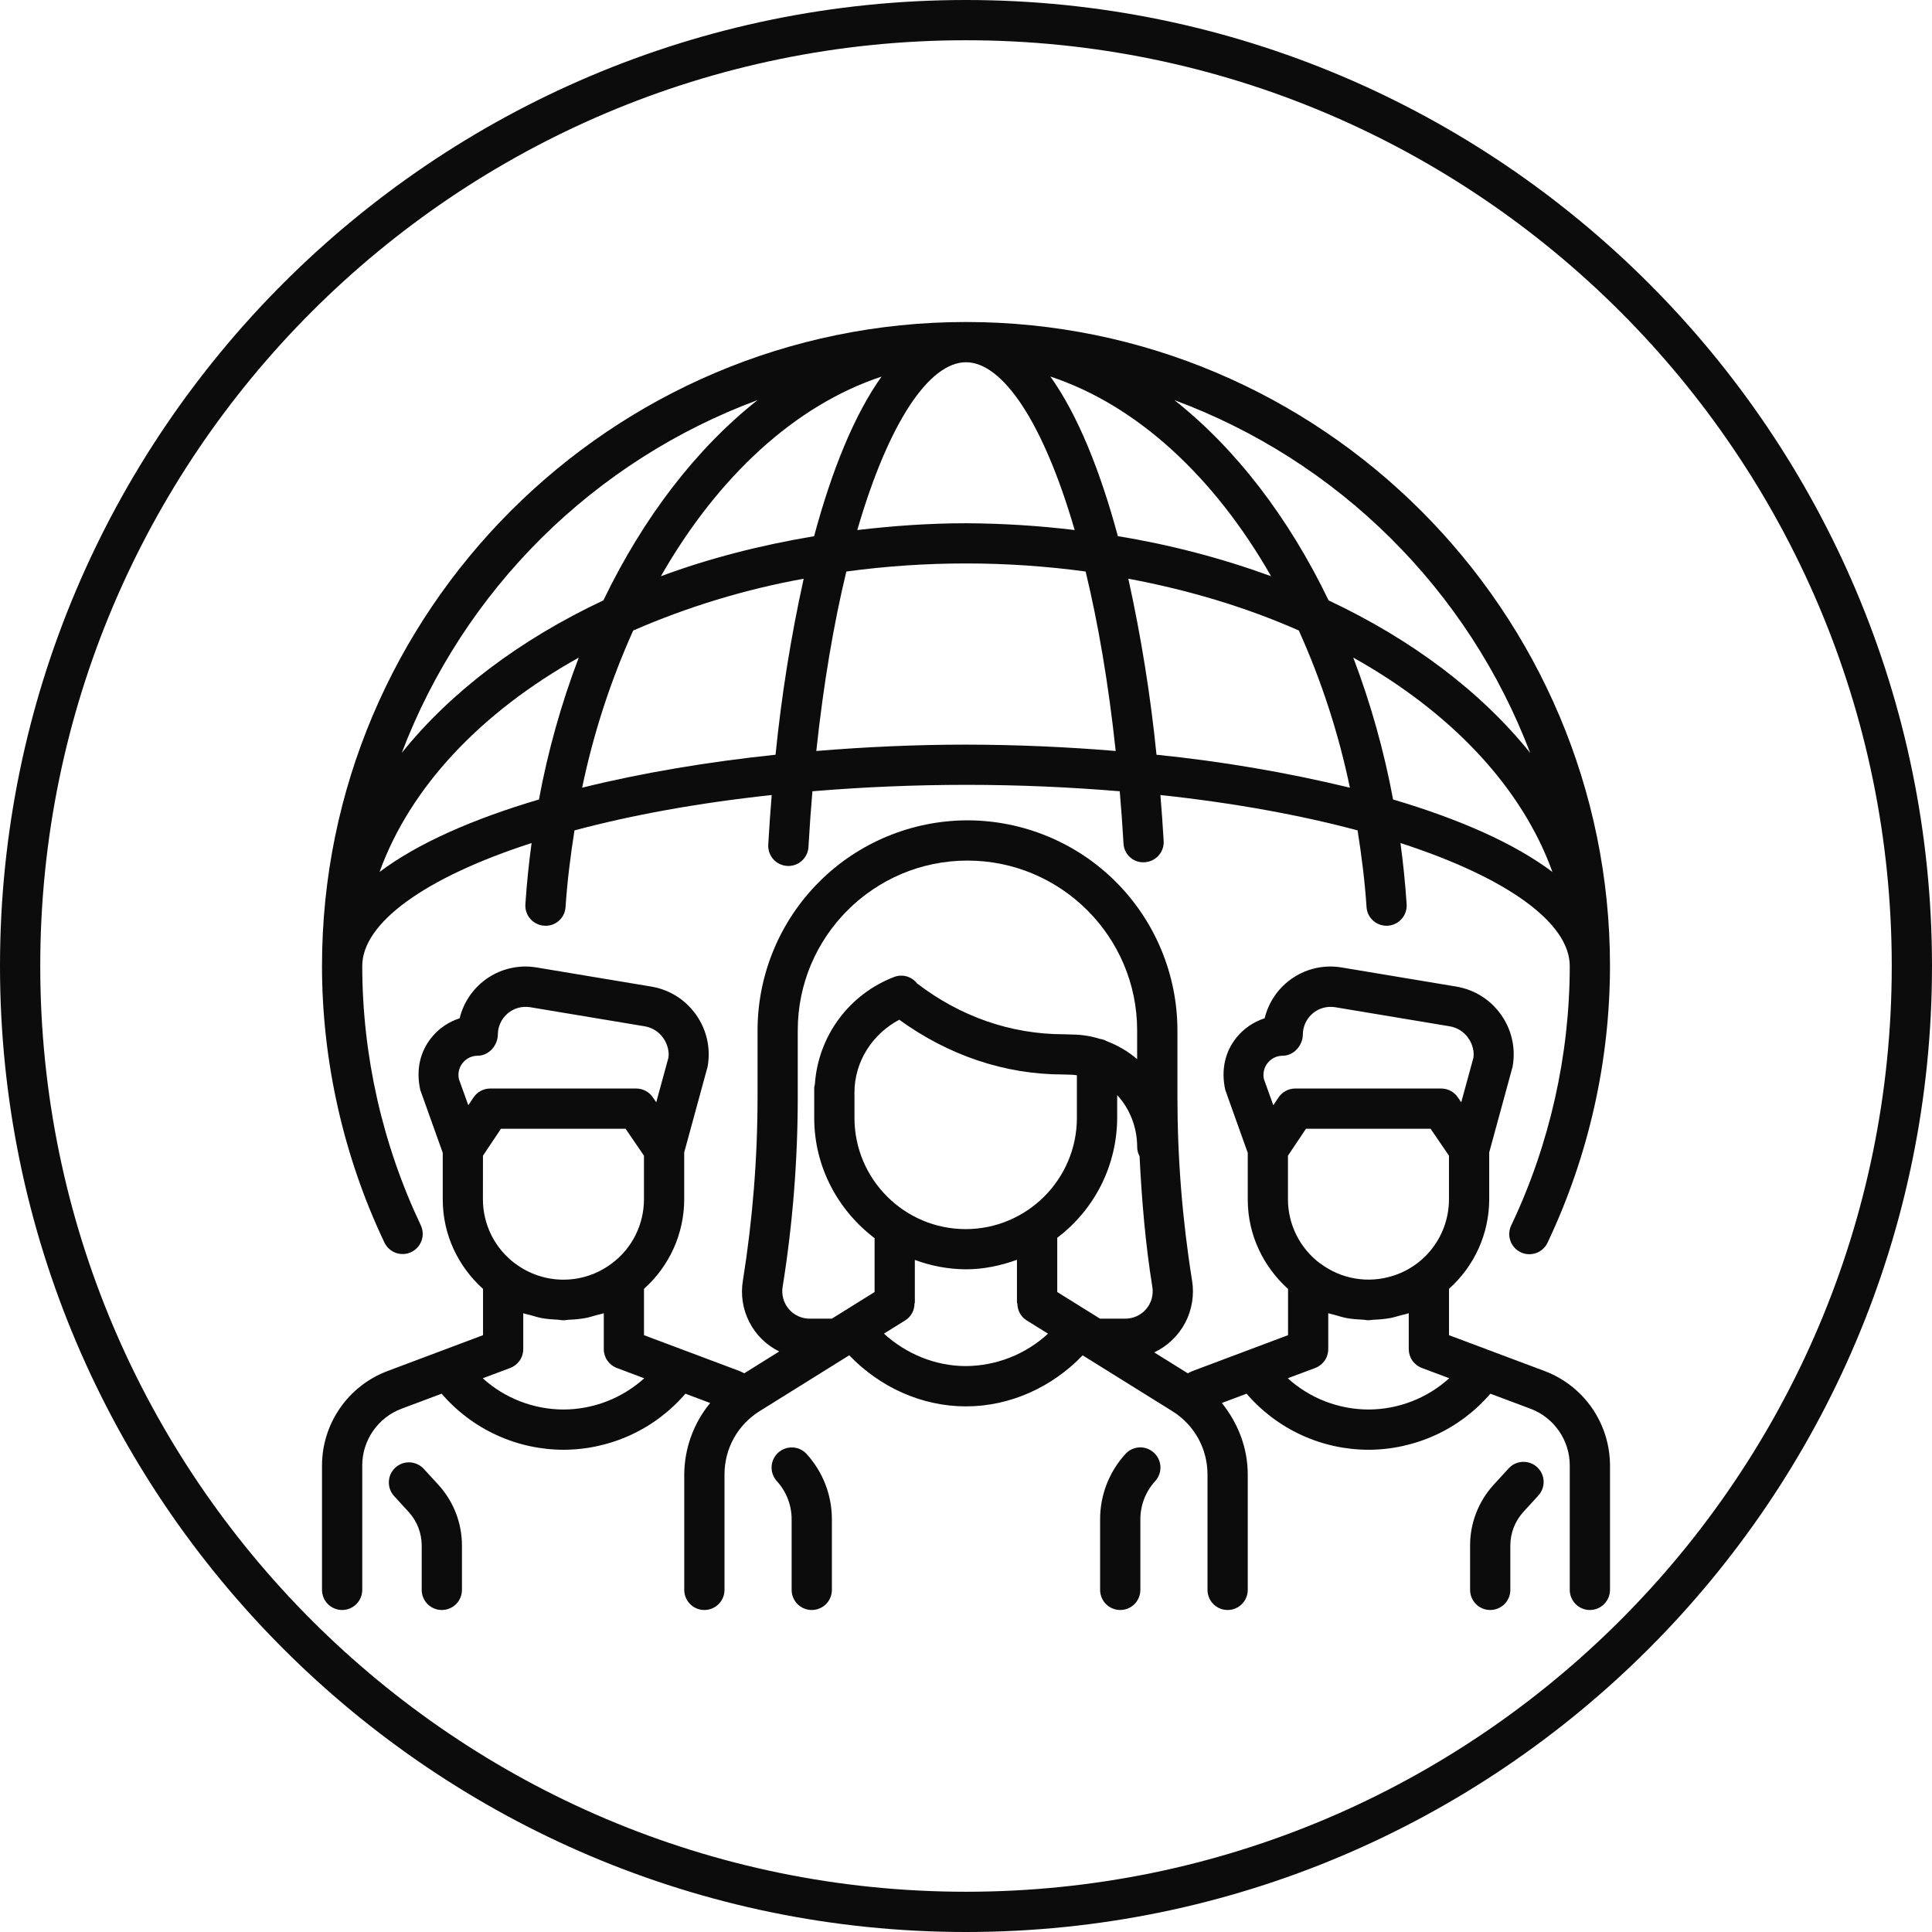 <svg width="48" height="48" viewBox="0 0 48 48" fill="none" xmlns="http://www.w3.org/2000/svg">
<g clip-path="url(#clip0_1_752)">
<path d="M24 0C10.767 0 0 10.767 0 24C0 37.233 10.767 48 24 48C37.233 48 48 37.233 48 24C48 10.767 37.233 0 24 0ZM24 47C11.318 47 1 36.682 1 24C1 11.318 11.318 1 24 1C36.682 1 47 11.318 47 24C47 36.682 36.682 47 24 47Z" fill="#0C0C0C"/>
<path d="M10.529 36.494C10.485 36.446 10.431 36.406 10.372 36.379C10.312 36.351 10.248 36.335 10.183 36.332C10.117 36.329 10.052 36.339 9.99 36.361C9.928 36.383 9.871 36.418 9.823 36.462C9.775 36.506 9.735 36.56 9.707 36.619C9.68 36.678 9.664 36.743 9.661 36.808C9.658 36.874 9.668 36.94 9.69 37.001C9.712 37.063 9.747 37.12 9.791 37.168L10.153 37.564C10.361 37.793 10.477 38.089 10.477 38.399V39.5C10.477 39.633 10.53 39.76 10.623 39.854C10.717 39.947 10.844 40 10.977 40C11.11 40 11.237 39.947 11.331 39.854C11.424 39.76 11.477 39.633 11.477 39.5V38.399C11.477 37.839 11.269 37.303 10.892 36.89L10.529 36.494ZM19.333 36.092C19.235 36.181 19.177 36.306 19.17 36.438C19.164 36.571 19.211 36.7 19.3 36.798C19.537 37.058 19.668 37.395 19.668 37.746V39.5C19.668 39.633 19.721 39.76 19.814 39.854C19.908 39.947 20.035 40 20.168 40C20.301 40 20.428 39.947 20.522 39.854C20.615 39.76 20.668 39.633 20.668 39.5V37.746C20.668 37.144 20.445 36.569 20.04 36.124C19.996 36.075 19.942 36.036 19.883 36.008C19.823 35.98 19.759 35.964 19.693 35.961C19.628 35.959 19.562 35.968 19.5 35.991C19.438 36.013 19.381 36.048 19.333 36.092ZM27.961 36.124C27.556 36.567 27.331 37.146 27.332 37.746V39.5C27.332 39.633 27.385 39.76 27.479 39.854C27.572 39.947 27.699 40 27.832 40C27.965 40 28.092 39.947 28.186 39.854C28.279 39.76 28.332 39.633 28.332 39.5V37.746C28.332 37.394 28.463 37.058 28.7 36.798C28.744 36.75 28.779 36.693 28.801 36.631C28.823 36.569 28.834 36.504 28.831 36.438C28.828 36.373 28.812 36.308 28.784 36.249C28.756 36.19 28.716 36.136 28.668 36.092C28.62 36.047 28.563 36.013 28.501 35.99C28.439 35.967 28.374 35.957 28.308 35.96C28.242 35.963 28.177 35.979 28.118 36.007C28.058 36.035 28.005 36.075 27.961 36.124ZM37.471 36.494L37.108 36.89C36.732 37.302 36.523 37.841 36.524 38.399V39.5C36.524 39.633 36.577 39.76 36.67 39.854C36.764 39.947 36.891 40 37.024 40C37.157 40 37.284 39.947 37.378 39.854C37.471 39.76 37.524 39.633 37.524 39.5V38.399C37.524 38.089 37.639 37.793 37.847 37.564L38.209 37.168C38.256 37.12 38.292 37.063 38.317 37.001C38.341 36.938 38.353 36.871 38.351 36.804C38.349 36.737 38.334 36.672 38.306 36.611C38.278 36.55 38.238 36.495 38.188 36.45C38.139 36.404 38.081 36.37 38.017 36.347C37.954 36.325 37.887 36.316 37.82 36.32C37.753 36.324 37.688 36.342 37.628 36.371C37.568 36.401 37.515 36.443 37.471 36.494Z" fill="#0C0C0C"/>
<path d="M38.378 34.064L36 33.172V32.02C36.313 31.741 36.564 31.399 36.736 31.017C36.908 30.635 36.998 30.22 36.999 29.801V28.632L37.58 26.502C37.662 26.049 37.561 25.591 37.296 25.214C37.031 24.837 36.634 24.587 36.18 24.511L33.33 24.036C32.911 23.966 32.481 24.057 32.127 24.292C31.772 24.526 31.52 24.886 31.42 25.299C31.145 25.387 30.901 25.553 30.72 25.778C30.438 26.127 30.33 26.578 30.442 27.081L31 28.642V29.802C31 30.686 31.391 31.473 32.001 32.023V33.172L29.623 34.065C29.583 34.08 29.549 34.103 29.51 34.119L28.676 33.6C29.005 33.445 29.275 33.187 29.445 32.866C29.614 32.544 29.675 32.176 29.617 31.817C29.375 30.308 29.253 28.782 29.253 27.254V25.597C29.251 24.214 28.701 22.888 27.724 21.91C26.746 20.933 25.42 20.383 24.037 20.381C22.654 20.383 21.328 20.933 20.351 21.91C19.373 22.888 18.823 24.214 18.821 25.597V27.254C18.821 28.775 18.698 30.311 18.457 31.817C18.398 32.169 18.454 32.529 18.617 32.847C18.779 33.164 19.04 33.42 19.36 33.577L18.491 34.119C18.453 34.103 18.418 34.08 18.379 34.065L16 33.172V32.02C16.313 31.741 16.564 31.399 16.736 31.017C16.908 30.635 16.998 30.22 16.999 29.801V28.632L17.58 26.502C17.662 26.049 17.561 25.591 17.296 25.214C17.031 24.837 16.634 24.587 16.18 24.511L13.33 24.036C12.911 23.966 12.481 24.058 12.127 24.292C11.773 24.527 11.52 24.886 11.42 25.299C11.145 25.387 10.901 25.553 10.72 25.778C10.438 26.127 10.33 26.578 10.442 27.081L11 28.642V29.802C11 30.686 11.391 31.473 12.001 32.023V33.172L9.623 34.065C9.147 34.245 8.737 34.565 8.448 34.983C8.158 35.4 8.002 35.896 8 36.405V39.5C8 39.633 8.053 39.76 8.146 39.853C8.24 39.947 8.367 40 8.5 40C8.633 40 8.76 39.947 8.854 39.853C8.947 39.76 9 39.633 9 39.5V36.405C9 35.783 9.391 35.219 9.974 35L10.972 34.626C11.347 35.062 11.812 35.413 12.335 35.653C12.857 35.894 13.426 36.018 14.001 36.019C14.576 36.018 15.144 35.893 15.667 35.653C16.19 35.413 16.654 35.062 17.029 34.626L17.644 34.857C17.231 35.358 17.004 35.985 17 36.634V39.5C17 39.633 17.053 39.76 17.146 39.853C17.24 39.947 17.367 40 17.5 40C17.633 40 17.76 39.947 17.854 39.853C17.947 39.76 18 39.633 18 39.5V36.634C18 35.988 18.327 35.399 18.875 35.058L21.099 33.672C21.855 34.461 22.897 34.941 23.999 34.941C25.101 34.941 26.142 34.461 26.898 33.673L29.123 35.058C29.672 35.399 30 35.988 30 36.635V39.5C30 39.633 30.053 39.76 30.146 39.853C30.24 39.947 30.367 40 30.5 40C30.633 40 30.76 39.947 30.854 39.853C30.947 39.76 31 39.633 31 39.5V36.635C31 35.97 30.758 35.356 30.356 34.857L30.971 34.626C31.346 35.062 31.811 35.413 32.334 35.653C32.856 35.894 33.425 36.018 34 36.019C34.575 36.018 35.143 35.893 35.666 35.653C36.189 35.413 36.653 35.062 37.028 34.626L38.026 35C38.609 35.219 39 35.783 39 36.405V39.5C39 39.633 39.053 39.76 39.146 39.853C39.24 39.947 39.367 40 39.5 40C39.633 40 39.76 39.947 39.854 39.853C39.947 39.76 40 39.633 40 39.5V36.405C39.998 35.897 39.842 35.4 39.553 34.982C39.263 34.564 38.853 34.244 38.378 34.064ZM31.497 26.406C31.542 26.351 31.599 26.306 31.663 26.275C31.727 26.245 31.798 26.229 31.869 26.229C32.145 26.229 32.369 25.973 32.369 25.697C32.37 25.598 32.392 25.5 32.435 25.411C32.477 25.321 32.538 25.242 32.613 25.178C32.689 25.114 32.778 25.067 32.873 25.04C32.968 25.014 33.068 25.008 33.166 25.023L36.016 25.498C36.109 25.513 36.198 25.547 36.277 25.597C36.357 25.647 36.425 25.713 36.479 25.79C36.589 25.946 36.631 26.137 36.606 26.282L36.304 27.386L36.219 27.262C36.173 27.195 36.112 27.14 36.04 27.102C35.968 27.064 35.887 27.044 35.806 27.044H32.18C32.098 27.044 32.017 27.064 31.944 27.103C31.871 27.142 31.81 27.198 31.764 27.267L31.635 27.459L31.401 26.809C31.386 26.739 31.386 26.666 31.403 26.596C31.419 26.527 31.452 26.462 31.497 26.406ZM31.999 28.713L32.447 28.043H35.542L35.999 28.712V29.802C35.998 30.22 35.866 30.627 35.621 30.965C35.377 31.304 35.032 31.557 34.635 31.688L34.61 31.696C34.306 31.794 33.983 31.817 33.669 31.764C33.354 31.711 33.057 31.582 32.802 31.39C32.799 31.388 32.796 31.389 32.794 31.387C32.548 31.202 32.348 30.963 32.21 30.687C32.072 30.412 32 30.109 31.999 29.801V28.713ZM21.229 27.773V27.142C21.229 26.374 21.675 25.689 22.342 25.335C23.554 26.214 24.955 26.695 26.411 26.695H26.412L26.639 26.702C26.679 26.702 26.716 26.712 26.755 26.715V27.773C26.755 29.296 25.515 30.537 23.992 30.537C22.469 30.537 21.229 29.297 21.229 27.773ZM26.267 32.1V30.752C26.728 30.404 27.102 29.954 27.361 29.437C27.619 28.92 27.754 28.351 27.756 27.773V27.208C28.061 27.536 28.253 27.994 28.253 28.503C28.253 28.585 28.277 28.659 28.312 28.727C28.366 29.816 28.457 30.904 28.63 31.975C28.645 32.072 28.64 32.171 28.613 32.266C28.587 32.361 28.54 32.448 28.476 32.523C28.412 32.598 28.333 32.658 28.244 32.699C28.154 32.74 28.057 32.762 27.959 32.762H27.33L26.267 32.1ZM20.114 32.762C20.016 32.762 19.919 32.74 19.83 32.699C19.741 32.658 19.661 32.598 19.598 32.523C19.534 32.448 19.487 32.36 19.461 32.266C19.434 32.171 19.428 32.072 19.444 31.975C19.694 30.417 19.82 28.829 19.82 27.254V25.597C19.82 23.273 21.711 21.381 24.036 21.381C26.361 21.381 28.252 23.273 28.252 25.597V26.314C28.029 26.123 27.774 25.973 27.5 25.869C27.446 25.838 27.386 25.818 27.324 25.81C27.108 25.742 26.883 25.706 26.656 25.703L26.429 25.696C25.113 25.696 23.856 25.255 22.783 24.432C22.719 24.349 22.629 24.288 22.528 24.259C22.427 24.23 22.32 24.234 22.221 24.27C21.67 24.479 21.191 24.843 20.841 25.316C20.491 25.79 20.284 26.354 20.245 26.942C20.241 26.969 20.229 26.993 20.229 27.02V27.775C20.229 28.997 20.824 30.074 21.729 30.762V32.1L20.667 32.762H20.114ZM11.497 26.406C11.542 26.351 11.599 26.306 11.663 26.275C11.727 26.245 11.798 26.229 11.869 26.229C12.145 26.229 12.369 25.973 12.369 25.697C12.37 25.598 12.393 25.5 12.435 25.411C12.477 25.321 12.538 25.242 12.613 25.178C12.689 25.114 12.777 25.067 12.873 25.04C12.968 25.014 13.068 25.008 13.166 25.023L16.016 25.498C16.109 25.513 16.198 25.547 16.277 25.597C16.357 25.647 16.425 25.713 16.479 25.79C16.589 25.946 16.631 26.137 16.606 26.282L16.304 27.386L16.219 27.262C16.173 27.195 16.112 27.14 16.04 27.102C15.968 27.064 15.887 27.044 15.806 27.044H12.18C12.098 27.044 12.017 27.064 11.944 27.103C11.871 27.142 11.81 27.198 11.764 27.267L11.635 27.459L11.401 26.809C11.386 26.739 11.386 26.666 11.403 26.596C11.419 26.527 11.452 26.462 11.497 26.406ZM11.999 28.713L12.447 28.043H15.542L15.999 28.712V29.802C15.998 30.11 15.926 30.414 15.787 30.69C15.649 30.966 15.448 31.205 15.201 31.39L15.198 31.391C15.026 31.521 14.834 31.622 14.63 31.69L14.615 31.695C14.217 31.825 13.787 31.826 13.388 31.697L13.366 31.69C13.163 31.622 12.972 31.522 12.801 31.393L12.797 31.392C12.55 31.207 12.349 30.967 12.21 30.692C12.072 30.416 11.999 30.112 11.998 29.803L11.999 28.713ZM14 35.019C13.258 35.017 12.544 34.741 11.994 34.243L12.676 33.987C12.771 33.951 12.853 33.887 12.911 33.804C12.969 33.72 13 33.621 13 33.519V32.627C13.062 32.649 13.127 32.659 13.19 32.677C13.278 32.702 13.364 32.73 13.455 32.747C13.59 32.772 13.727 32.782 13.865 32.788C13.91 32.79 13.953 32.802 13.999 32.802C14.043 32.802 14.084 32.791 14.128 32.789C14.268 32.783 14.407 32.772 14.544 32.747C14.635 32.73 14.721 32.702 14.809 32.677C14.873 32.659 14.939 32.649 15.001 32.626V33.519C15.001 33.621 15.032 33.72 15.09 33.804C15.148 33.887 15.23 33.951 15.325 33.987L16.006 34.243C15.456 34.74 14.742 35.017 14 35.019ZM24 33.94C23.24 33.94 22.516 33.639 21.961 33.134L22.494 32.802C22.565 32.757 22.623 32.694 22.663 32.619C22.702 32.545 22.722 32.461 22.72 32.377H22.729V31.302C23.133 31.453 23.561 31.532 23.992 31.536C24.441 31.536 24.866 31.444 25.266 31.299V32.377H25.276C25.276 32.544 25.351 32.707 25.503 32.802L26.038 33.135C25.482 33.647 24.756 33.934 24 33.94ZM34 35.019C33.258 35.017 32.544 34.741 31.994 34.243L32.676 33.987C32.771 33.951 32.853 33.887 32.911 33.804C32.969 33.72 33 33.621 33 33.519V32.626C33.056 32.646 33.116 32.655 33.173 32.672C33.267 32.699 33.359 32.729 33.457 32.747C33.589 32.771 33.723 32.781 33.857 32.787C33.905 32.789 33.95 32.801 33.998 32.801C34.04 32.801 34.079 32.79 34.12 32.789C34.263 32.783 34.405 32.772 34.546 32.746C34.63 32.73 34.71 32.704 34.792 32.681C34.861 32.662 34.932 32.651 35 32.626V33.518C35 33.62 35.031 33.719 35.089 33.803C35.147 33.886 35.229 33.95 35.324 33.986L36.006 34.242C35.456 34.74 34.742 35.017 34 35.019Z" fill="#0C0C0C"/>
<path d="M24 8C15.178 8 8 15.178 8 24C8 26.362 8.536 28.738 9.551 30.871C9.608 30.991 9.71 31.083 9.835 31.127C9.96 31.172 10.098 31.165 10.217 31.108C10.337 31.05 10.429 30.948 10.474 30.823C10.518 30.698 10.511 30.561 10.454 30.441C9.5 28.428 9.003 26.228 9 24C9 22.933 10.549 21.805 13.207 20.945C13.139 21.445 13.087 21.952 13.053 22.467C13.049 22.532 13.057 22.598 13.078 22.66C13.099 22.723 13.133 22.78 13.176 22.829C13.219 22.879 13.272 22.919 13.331 22.948C13.389 22.977 13.454 22.995 13.519 22.999C13.585 23.004 13.651 22.996 13.713 22.976C13.776 22.955 13.834 22.922 13.883 22.878C13.933 22.835 13.973 22.782 14.002 22.723C14.031 22.663 14.048 22.599 14.051 22.533C14.094 21.884 14.175 21.253 14.273 20.631C15.679 20.254 17.33 19.95 19.173 19.752C19.139 20.163 19.11 20.575 19.087 20.987C19.08 21.119 19.125 21.249 19.213 21.348C19.302 21.447 19.426 21.506 19.558 21.514L19.587 21.515C19.715 21.515 19.838 21.466 19.93 21.378C20.023 21.291 20.079 21.171 20.086 21.043C20.113 20.57 20.146 20.108 20.184 19.659C21.454 19.553 22.728 19.5 24.002 19.499C25.344 19.499 26.614 19.559 27.82 19.659C27.856 20.08 27.887 20.51 27.913 20.952C27.916 21.018 27.931 21.083 27.959 21.142C27.988 21.202 28.027 21.256 28.077 21.299C28.126 21.343 28.184 21.377 28.246 21.398C28.309 21.419 28.375 21.427 28.441 21.422C28.573 21.414 28.697 21.354 28.785 21.255C28.873 21.156 28.919 21.026 28.911 20.894C28.889 20.513 28.861 20.132 28.83 19.752C30.672 19.95 32.323 20.254 33.729 20.631C33.827 21.253 33.908 21.884 33.951 22.532C33.958 22.659 34.014 22.778 34.106 22.865C34.199 22.952 34.321 23 34.448 23L34.482 22.999C34.614 22.99 34.738 22.929 34.825 22.829C34.912 22.73 34.956 22.599 34.948 22.467C34.914 21.958 34.863 21.45 34.794 20.945C37.451 21.805 39 22.933 39 24C39 26.21 38.5 28.434 37.553 30.43C37.522 30.49 37.503 30.555 37.498 30.622C37.493 30.689 37.501 30.756 37.523 30.82C37.544 30.884 37.578 30.943 37.623 30.993C37.667 31.043 37.722 31.084 37.782 31.113C37.843 31.142 37.909 31.158 37.976 31.16C38.043 31.163 38.11 31.152 38.173 31.129C38.236 31.105 38.294 31.069 38.342 31.022C38.391 30.976 38.429 30.92 38.456 30.858C39.469 28.714 39.997 26.372 40 24C40 15.178 32.822 8 24 8ZM24 9C24.909 9 25.921 10.487 26.7 13.169C25.804 13.06 24.902 13.004 24 13C23.078 13 22.179 13.066 21.299 13.169C22.078 10.486 23.089 9 24 9ZM20.226 13.322C18.886 13.546 17.605 13.876 16.42 14.316C17.829 11.85 19.747 10.07 21.902 9.356C21.226 10.302 20.667 11.682 20.226 13.322ZM26.096 9.355C28.251 10.068 30.171 11.849 31.58 14.316C30.345 13.866 29.07 13.532 27.773 13.321C27.331 11.682 26.772 10.301 26.096 9.355ZM18.822 9.94C17.299 11.143 15.986 12.853 14.991 14.916C12.92 15.89 11.199 17.188 9.982 18.705C10.745 16.698 11.929 14.878 13.454 13.366C14.979 11.855 16.809 10.686 18.822 9.94ZM9.43 21.664C10.193 19.549 11.955 17.693 14.379 16.338C13.944 17.481 13.613 18.661 13.39 19.863C11.754 20.347 10.379 20.949 9.43 21.664ZM14.463 19.57C14.743 18.226 15.168 16.917 15.732 15.665C17.089 15.074 18.51 14.642 19.967 14.378C19.649 15.821 19.416 17.281 19.268 18.751C17.562 18.931 15.931 19.206 14.463 19.57ZM24 18.5C22.755 18.5 21.506 18.557 20.281 18.658C20.461 16.969 20.719 15.477 21.027 14.199C23 13.932 24.999 13.932 26.972 14.199C27.281 15.477 27.539 16.97 27.719 18.658C26.482 18.555 25.241 18.502 24 18.5ZM28.733 18.751C28.585 17.281 28.351 15.821 28.033 14.378C29.555 14.662 30.983 15.096 32.269 15.665C32.833 16.917 33.258 18.226 33.538 19.57C31.957 19.188 30.351 18.915 28.733 18.751ZM34.611 19.863C34.387 18.661 34.056 17.481 33.622 16.338C36.045 17.693 37.807 19.549 38.57 21.664C37.621 20.949 36.246 20.347 34.611 19.863ZM33.009 14.917C32.015 12.854 30.701 11.144 29.178 9.941C31.191 10.687 33.022 11.855 34.546 13.367C36.071 14.879 37.254 16.699 38.017 18.706C36.8 17.189 35.079 15.89 33.009 14.917Z" fill="#0C0C0C"/>
</g>
<defs>
<clipPath id="clip0_1_752">
<rect width="48" height="48" fill="white"/>
</clipPath>
</defs>
</svg>
